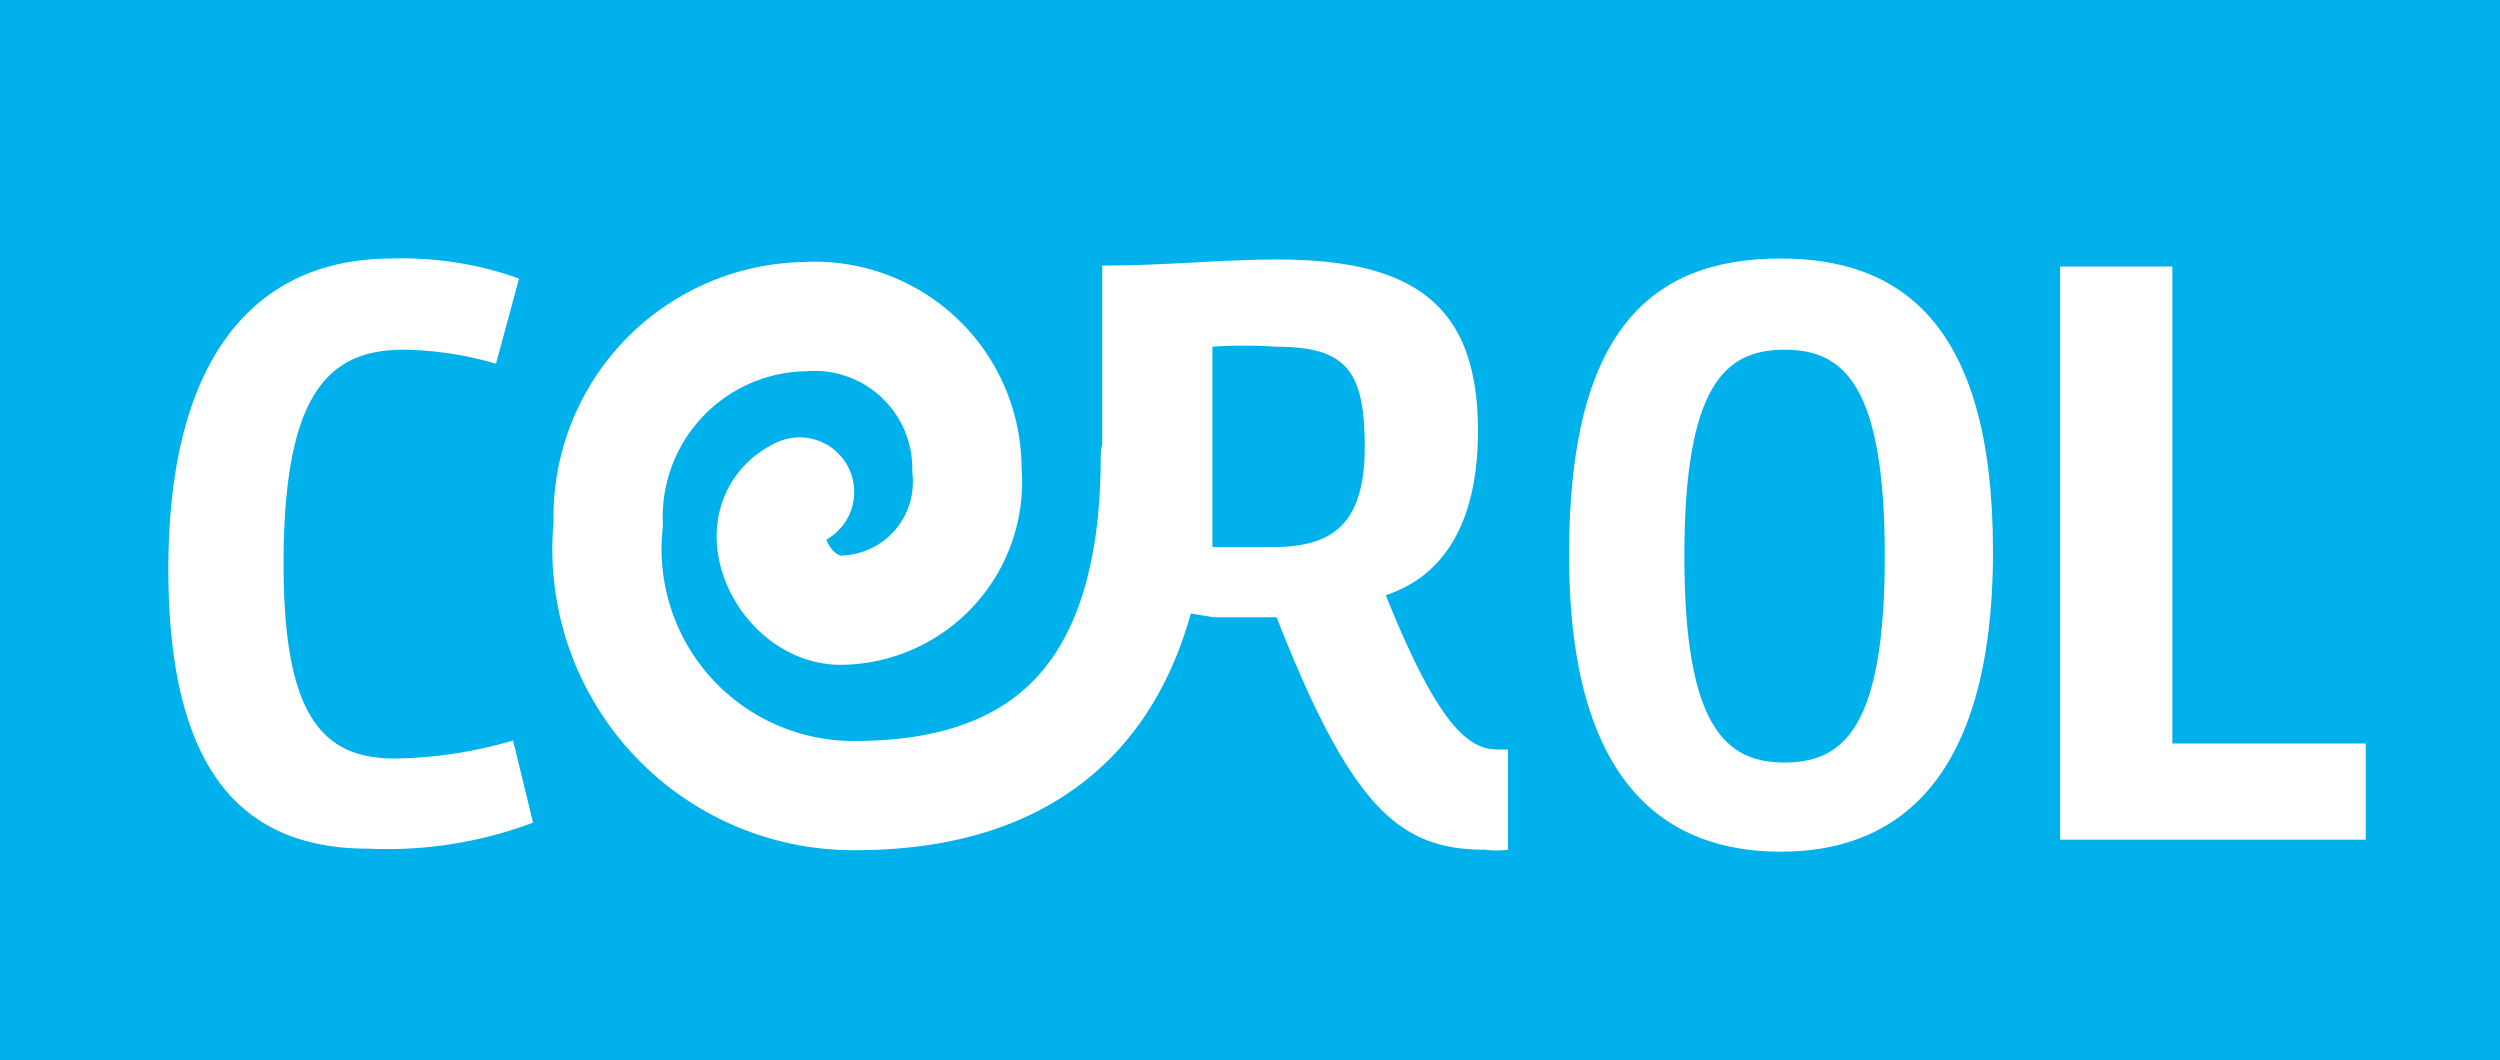 <svg id="Calque_1" data-name="Calque 1" xmlns="http://www.w3.org/2000/svg" viewBox="0 0 24.95 10.58"><defs><style>.cls-1{fill:#00b1eb;}.cls-2{fill:#fff;}.cls-3{fill:none;stroke:#fff;stroke-linecap:round;stroke-width:1.09px;}</style></defs><rect class="cls-1" width="24.95" height="10.58"/><path class="cls-2" d="M820.85,412.31c-1.18,0-2-.67-2-2.79s.87-3.1,2.23-3.1a3.46,3.46,0,0,1,1.27.2l-.23.85a3.43,3.43,0,0,0-.92-.14c-.75,0-1.2.43-1.2,2.14,0,1.52.39,1.94,1.11,1.94a4.36,4.36,0,0,0,1.18-.18l.2.82a4.13,4.13,0,0,1-1.63.26" transform="translate(-817.17 -403.84)"/><path class="cls-2" d="M831,409.78c.53,1.32.83,1.54,1.12,1.54h.1l0,1a.85.85,0,0,1-.23,0c-.85,0-1.33-.41-2.08-2.32h-.63l-1.11-.18v-3.33c.65,0,1.18-.06,1.75-.06,1.38,0,2,.47,2,1.71,0,.9-.33,1.46-.95,1.65m-1.07-2.49a4.72,4.72,0,0,0-.63,0v2l.6,0c.6,0,.92-.23.92-1s-.19-1-.89-1" transform="translate(-817.17 -403.84)"/><path class="cls-2" d="M832.83,409.36c0-2.22.82-2.94,2.11-2.94,1.14,0,2.12.58,2.12,2.92s-1,3-2.12,3-2.11-.65-2.11-2.95m1.15,0c0,1.7.41,2.06,1,2.06s1-.35,1-2.06-.41-2.06-1-2.06-1,.35-1,2.06" transform="translate(-817.17 -403.84)"/><polyline class="cls-2" points="20.56 8.38 20.56 2.66 21.68 2.66 21.68 7.42 23.61 7.42 23.61 8.38"/><path class="cls-3" d="M828.7,408.4c0,2.53-1.27,3.38-3,3.38a2.46,2.46,0,0,1-2.46-2.71A2,2,0,0,1,825.2,407a1.52,1.52,0,0,1,1.62,1.53,1.28,1.28,0,0,1-1.26,1.4c-.57,0-1-.89-.41-1.18" transform="translate(-817.17 -403.84)"/></svg>